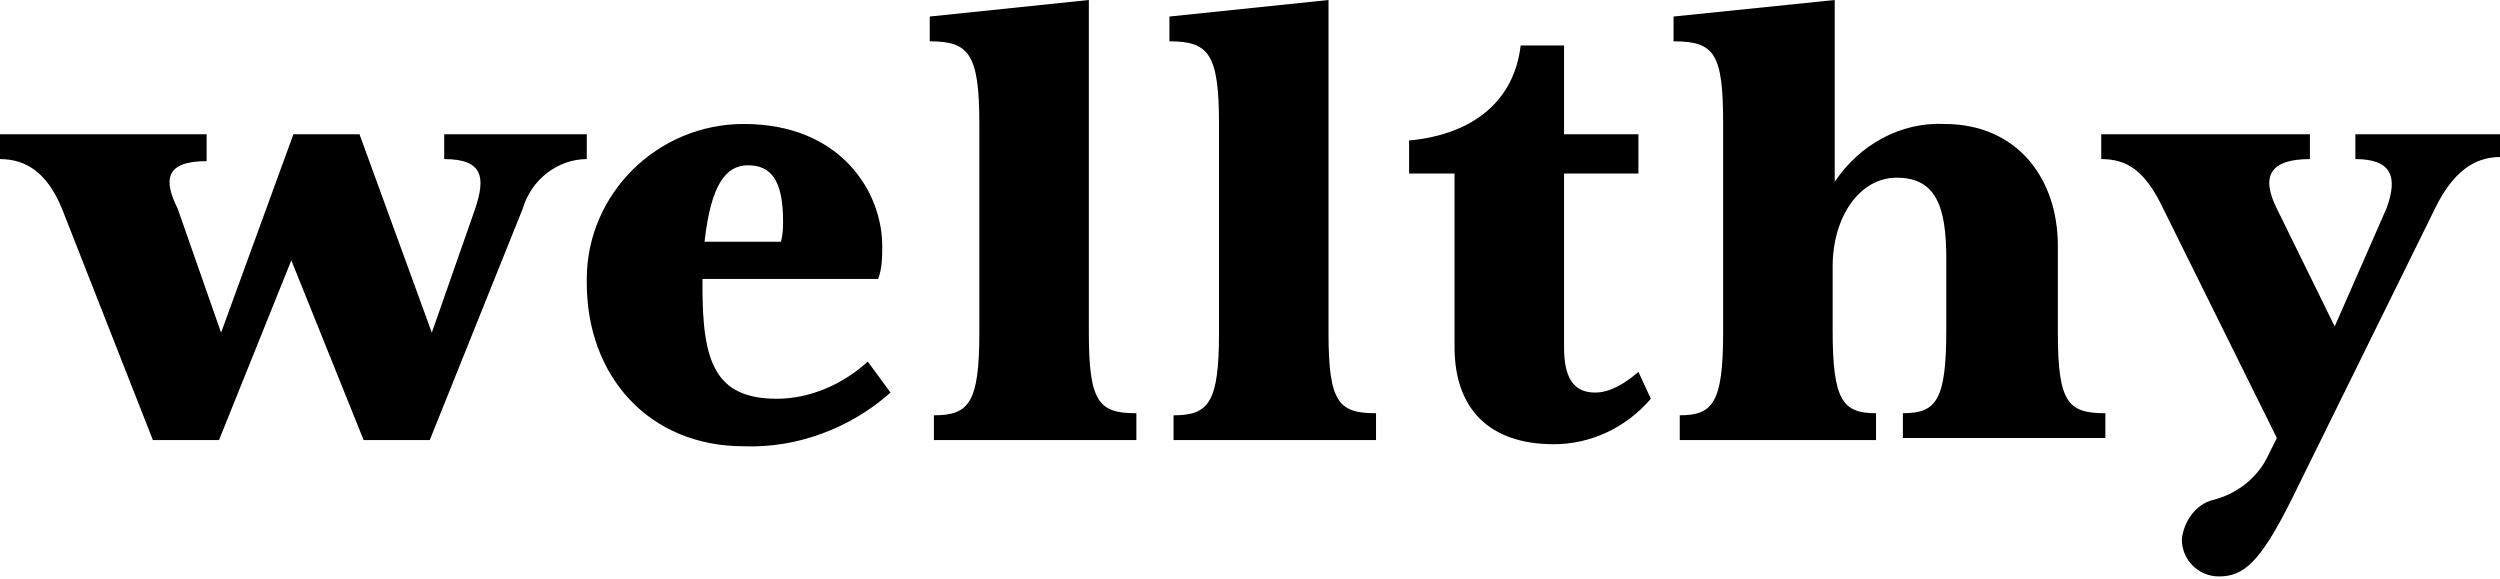 <?xml version="1.0" encoding="utf-8"?>
<!-- Generator: Adobe Illustrator 21.0.0, SVG Export Plug-In . SVG Version: 6.00 Build 0)  -->
<svg version="1.1" id="Layer_1" xmlns="http://www.w3.org/2000/svg" xmlns:xlink="http://www.w3.org/1999/xlink" x="0px" y="0px"
	 viewBox="0 0 121 28" style="enable-background:new 0 0 121 28;" xml:space="preserve">
<path d="M28.4,6.5h-6.9v1.2c1.9,0,2,0.9,1.5,2.4l-2.1,6l-3.5-9.6h-3.2l-3.5,9.6l-2.1-6C7.9,8.7,8,7.8,10,7.8V6.5H0v1.2
	c1.3,0,2.3,0.7,3,2.4l4.4,11.2h3.2l3.5-8.7l3.5,8.7h3.2l4.5-11.2c0.4-1.4,1.7-2.4,3.1-2.4V6.5z"/>
<path d="M37.6,19.3c-3,0-3.6-1.8-3.6-5.4v-0.4h8.5c0.2-0.5,0.2-1.1,0.2-1.6c0-2.6-2-5.9-6.7-5.9c-4.2,0-7.6,3.4-7.6,7.5
	c0,0.1,0,0.2,0,0.2c0,4.5,3,7.9,7.6,7.9c2.6,0.1,5.2-0.9,7.1-2.6L42,17.5C40.8,18.6,39.2,19.3,37.6,19.3z M36.2,8
	c1.1,0,1.7,0.7,1.7,2.7c0,0.3,0,0.6-0.1,1h-3.7C34.4,9,35.1,8,36.2,8z"/>
<path d="M52.7,16.1V0l-7.7,0.8V2c1.9,0,2.4,0.6,2.4,4v10.1c0,3.4-0.5,4-2.2,4v1.2h9.8V20C53.2,20,52.7,19.5,52.7,16.1z"/>
<path d="M64.3,16.1V0l-7.7,0.8V2c1.9,0,2.4,0.6,2.4,4v10.1c0,3.4-0.5,4-2.2,4v1.2h9.8V20C64.8,20,64.3,19.5,64.3,16.1z"/>
<path d="M77.2,19c-1.1,0-1.5-0.8-1.5-2.2V8.4h3.6V6.5h-3.6V2.2h-2.1c-0.3,2.6-2.2,4.3-5.4,4.6v1.6h2.2v8.4c0,3,1.7,4.7,4.8,4.7
	c1.8,0,3.5-0.8,4.7-2.2l-0.6-1.3C78.6,18.6,77.9,19,77.2,19z"/>
<path d="M99.6,16.1v-4.2c0-3.3-2-5.9-5.5-5.9c-2.1-0.1-4.1,1-5.3,2.8V0L81,0.8V2c2,0,2.4,0.6,2.4,4v10.1c0,3.4-0.5,4-2.1,4v1.2h9.5
	V20c-1.6,0-2.1-0.6-2.1-4v-3.1c0-2.4,1.3-4.3,3.1-4.3c1.9,0,2.4,1.4,2.4,3.9v3.5c0,3.4-0.5,4-2.1,4v1.2h9.8V20
	C100.1,20,99.6,19.5,99.6,16.1z"/>
<path d="M114,6.5v1.2c1.7,0,2.1,0.8,1.5,2.4l-2.5,5.7l-2.8-5.7c-0.8-1.6-0.3-2.4,1.6-2.4V6.5h-10.1v1.2c1.2,0,2.1,0.5,3,2.4
	l5.5,11.1l-0.4,0.8c-0.5,1.1-1.5,1.9-2.7,2.2c-0.8,0.2-1.4,1-1.5,1.9c0,1,0.8,1.8,1.8,1.8c0,0,0,0,0,0c1.2,0,2-0.7,3.5-3.7l7-14.2
	c0.8-1.6,1.8-2.4,3.1-2.4V6.5H114z"/>
</svg>
